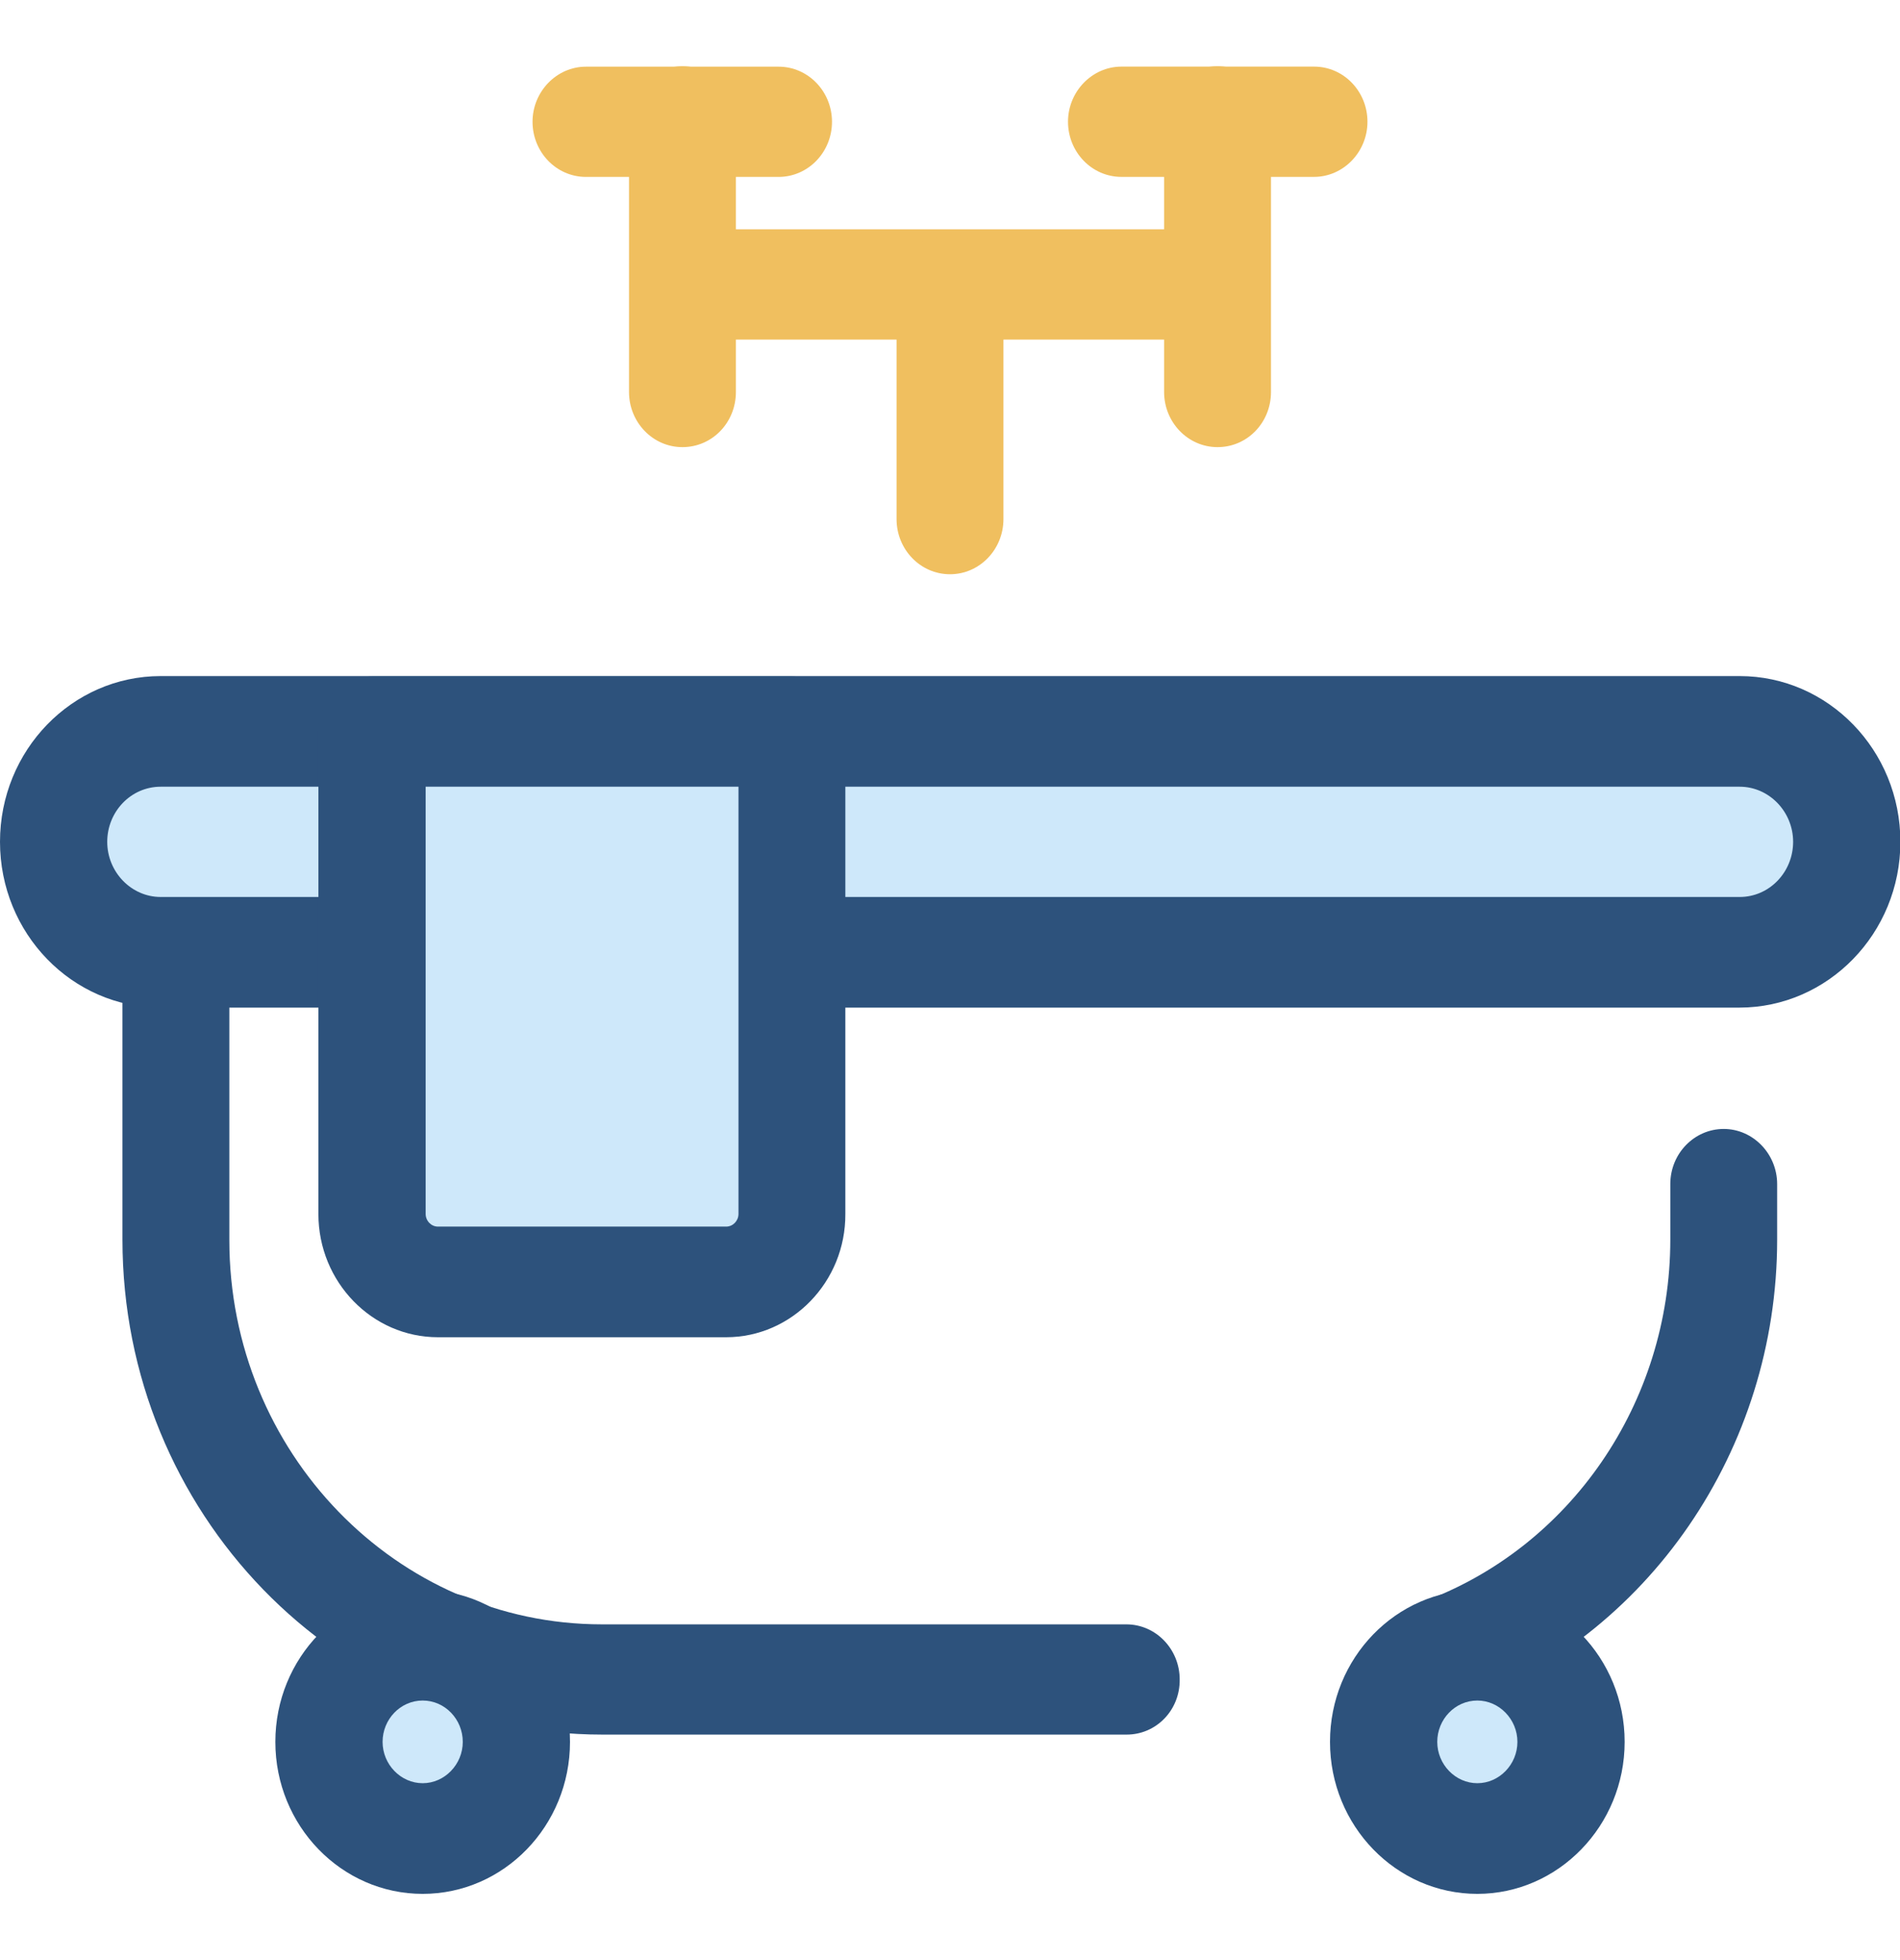 <svg width="64" height="66" viewbox="0 0 64 66" fill="none" xmlns="http://www.w3.org/2000/svg">
<g clip-path="url(#clip0_96182_390)">
<path d="M37.95 58.407H20.288C11.375 58.407 4.125 50.931 4.125 41.74V25.936C4.125 24.905 4.938 24.08 5.925 24.08C6.912 24.08 7.725 24.918 7.725 25.936V41.753C7.725 48.894 13.35 54.695 20.275 54.695H37.938C38.938 54.695 39.737 55.533 39.737 56.551C39.75 57.582 38.95 58.407 37.95 58.407Z" fill="#2D527C"/>
<path d="M48.462 57.582C47.712 57.582 47.025 57.105 46.763 56.332C46.438 55.365 46.925 54.308 47.862 53.96C52.888 52.143 56.263 47.231 56.263 41.74V39.871C56.263 38.839 57.075 38.014 58.062 38.014C59.05 38.014 59.862 38.852 59.862 39.871V41.74C59.862 48.804 55.525 55.133 49.05 57.466C48.862 57.544 48.663 57.582 48.462 57.582Z" fill="#2D527C"/>
<path d="M58.587 32.072H5.412C3.425 32.072 1.812 30.409 1.812 28.359C1.812 26.31 3.425 24.647 5.412 24.647H58.6C60.587 24.647 62.2 26.31 62.2 28.359C62.2 30.409 60.587 32.072 58.587 32.072Z" fill="#CEE8FA"/>
<path d="M58.587 33.928H5.412C2.425 33.928 0 31.427 0 28.346C0 25.266 2.425 22.765 5.412 22.765H58.6C61.587 22.765 64.013 25.266 64.013 28.346C64.013 31.427 61.575 33.928 58.587 33.928ZM5.412 26.49C4.412 26.49 3.612 27.328 3.612 28.346C3.612 29.365 4.425 30.203 5.412 30.203H58.6C59.6 30.203 60.4 29.365 60.4 28.346C60.4 27.328 59.587 26.49 58.6 26.49H5.412Z" fill="#2D527C"/>
<path d="M14.238 61.901C15.977 61.901 17.387 60.446 17.387 58.652C17.387 56.858 15.977 55.404 14.238 55.404C12.498 55.404 11.088 56.858 11.088 58.652C11.088 60.446 12.498 61.901 14.238 61.901Z" fill="#CEE8FA"/>
<path d="M14.238 63.77C11.5 63.77 9.275 61.475 9.275 58.652C9.275 55.829 11.5 53.535 14.238 53.535C16.975 53.535 19.2 55.829 19.2 58.652C19.2 61.475 16.975 63.77 14.238 63.77ZM14.238 57.26C13.488 57.26 12.887 57.892 12.887 58.652C12.887 59.413 13.5 60.044 14.238 60.044C14.975 60.044 15.588 59.413 15.588 58.652C15.588 57.892 14.988 57.26 14.238 57.26Z" fill="#2D527C"/>
<path d="M49.763 61.901C51.502 61.901 52.913 60.446 52.913 58.652C52.913 56.858 51.502 55.404 49.763 55.404C48.023 55.404 46.612 56.858 46.612 58.652C46.612 60.446 48.023 61.901 49.763 61.901Z" fill="#CEE8FA"/>
<path d="M49.763 63.77C47.025 63.77 44.8 61.475 44.8 58.652C44.8 55.829 47.025 53.535 49.763 53.535C52.5 53.535 54.725 55.829 54.725 58.652C54.725 61.475 52.488 63.77 49.763 63.77ZM49.763 57.26C49.013 57.26 48.413 57.892 48.413 58.652C48.413 59.413 49.025 60.044 49.763 60.044C50.5 60.044 51.113 59.413 51.113 58.652C51.113 57.892 50.5 57.26 49.763 57.26Z" fill="#2D527C"/>
<path d="M40.425 11.434H23.575C22.575 11.434 21.775 10.596 21.775 9.578C21.775 8.559 22.587 7.721 23.575 7.721H40.438C41.438 7.721 42.237 8.559 42.237 9.578C42.237 10.596 41.425 11.434 40.425 11.434Z" fill="#F0BF5F"/>
<path d="M41.013 15.056C40.013 15.056 39.212 14.218 39.212 13.2V4.086C39.212 3.055 40.025 2.23 41.013 2.23C42 2.23 42.812 3.068 42.812 4.086V13.2C42.812 14.231 42.013 15.056 41.013 15.056Z" fill="#F0BF5F"/>
<path d="M44.263 5.956H37.775C36.775 5.956 35.975 5.118 35.975 4.099C35.975 3.081 36.788 2.243 37.775 2.243H44.263C45.263 2.243 46.062 3.081 46.062 4.099C46.062 5.118 45.25 5.956 44.263 5.956Z" fill="#F0BF5F"/>
<path d="M22.988 15.056C21.988 15.056 21.188 14.218 21.188 13.2V4.086C21.188 3.055 22 2.23 22.988 2.23C23.975 2.23 24.788 3.068 24.788 4.086V13.2C24.788 14.231 23.988 15.056 22.988 15.056Z" fill="#F0BF5F"/>
<path d="M26.225 5.957H19.738C18.738 5.957 17.938 5.12 17.938 4.101C17.938 3.083 18.75 2.245 19.738 2.245H26.225C27.225 2.245 28.025 3.083 28.025 4.101C28.025 5.12 27.225 5.957 26.225 5.957Z" fill="#F0BF5F"/>
<path d="M32 19.336C31 19.336 30.2 18.498 30.2 17.48V9.758C30.2 8.727 31.012 7.902 32 7.902C32.987 7.902 33.8 8.74 33.8 9.758V17.48C33.8 18.498 33 19.336 32 19.336Z" fill="#F0BF5F"/>
<path d="M24.462 43.158H14.75C13.525 43.158 12.525 42.127 12.525 40.863V24.621H26.675V40.863C26.675 42.139 25.688 43.158 24.462 43.158Z" fill="#CEE8FA"/>
<path d="M24.462 45.027H14.75C12.537 45.027 10.725 43.171 10.725 40.876V24.634C10.725 23.603 11.537 22.778 12.525 22.778H26.675C27.675 22.778 28.475 23.616 28.475 24.634V40.876C28.488 43.158 26.675 45.027 24.462 45.027ZM14.338 26.49V40.876C14.338 41.108 14.525 41.302 14.75 41.302H24.462C24.688 41.302 24.875 41.108 24.875 40.876V26.49H14.338Z" fill="#2D527C"/>
</g>
<defs>
<clippath id="clip0_96182_390">
<rect width="64" height="66" fill="white"/>
</clippath>
</defs>
</svg>
